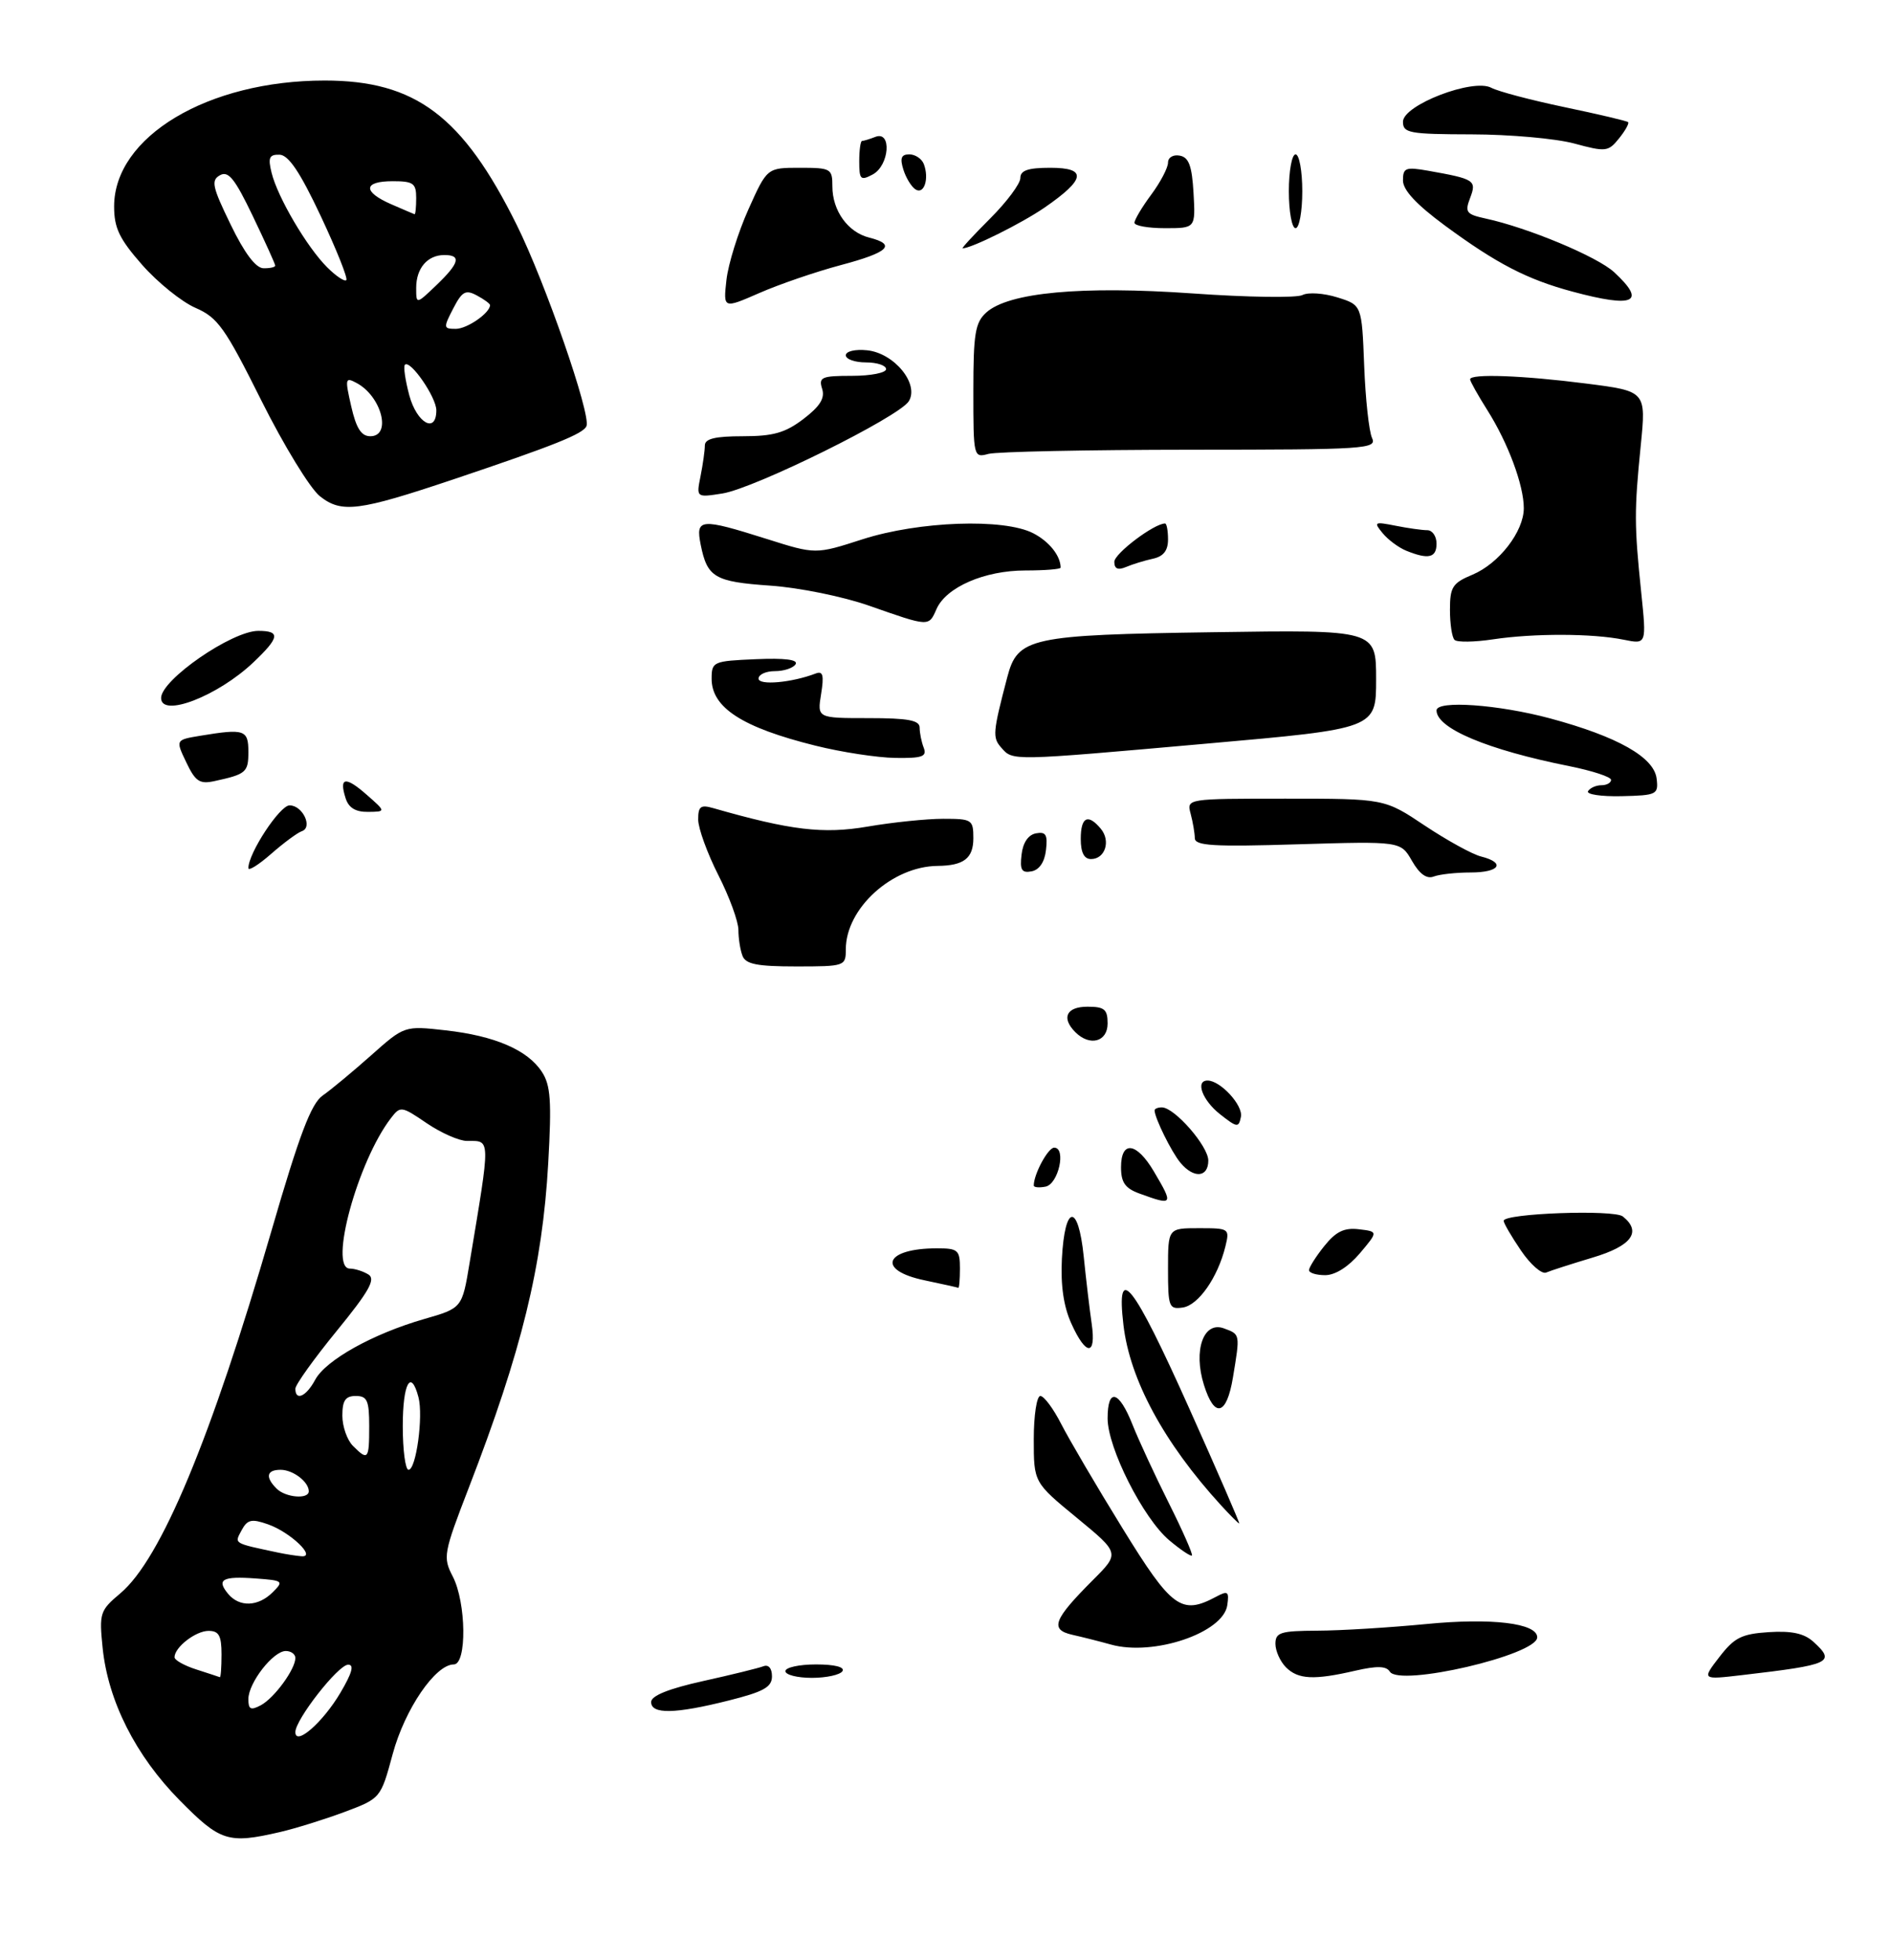 <?xml version="1.0" encoding="UTF-8" standalone="no"?>
<!DOCTYPE svg PUBLIC "-//W3C//DTD SVG 1.1//EN" "http://www.w3.org/Graphics/SVG/1.1/DTD/svg11.dtd" >
<svg xmlns="http://www.w3.org/2000/svg" xmlns:xlink="http://www.w3.org/1999/xlink" version="1.1" viewBox="0 0 282 292">
 <g >
 <path fill="currentColor"
d=" M 41.69 272.98 C 43.99 272.45 48.32 271.10 51.30 269.99 C 56.71 267.96 56.71 267.96 58.50 261.35 C 60.31 254.66 64.86 248.00 67.60 248.00 C 69.57 248.00 69.46 238.78 67.45 234.90 C 65.96 232.02 66.06 231.46 69.83 221.69 C 77.73 201.24 80.80 188.69 81.67 173.30 C 82.19 164.04 82.03 161.69 80.72 159.70 C 78.59 156.44 73.71 154.34 66.38 153.52 C 60.25 152.83 60.25 152.83 55.27 157.26 C 52.53 159.69 49.29 162.39 48.06 163.24 C 46.35 164.45 44.60 169.05 40.44 183.39 C 31.42 214.43 23.97 232.33 17.92 237.41 C 14.88 239.97 14.76 240.35 15.29 245.55 C 16.11 253.49 20.22 261.61 26.77 268.25 C 32.82 274.39 33.99 274.76 41.69 272.98 Z  M 67.50 71.44 C 82.58 66.37 86.93 64.63 87.37 63.48 C 88.04 61.74 81.21 42.03 76.97 33.50 C 68.93 17.29 61.90 12.00 48.37 12.00 C 30.97 12.00 17.00 20.36 17.00 30.76 C 17.00 33.98 17.78 35.60 21.19 39.48 C 23.50 42.10 27.07 44.98 29.12 45.87 C 32.45 47.32 33.52 48.82 38.94 59.69 C 42.29 66.39 46.21 72.81 47.67 73.95 C 50.89 76.49 53.40 76.17 67.50 71.44 Z  M 97.00 253.60 C 97.00 252.67 99.59 251.62 104.73 250.48 C 108.98 249.54 113.03 248.54 113.73 248.27 C 114.49 247.98 115.00 248.58 115.00 249.77 C 115.00 251.38 113.77 252.07 108.54 253.38 C 100.55 255.39 97.00 255.45 97.00 253.60 Z  M 117.00 249.00 C 117.00 248.45 119.05 248.00 121.56 248.00 C 124.34 248.00 125.88 248.39 125.50 249.00 C 125.16 249.55 123.11 250.00 120.94 250.00 C 118.77 250.00 117.00 249.55 117.00 249.00 Z  M 191.57 248.43 C 190.71 247.56 190.00 245.99 190.00 244.93 C 190.00 243.23 190.75 243.00 196.25 242.97 C 199.69 242.96 207.00 242.51 212.49 241.98 C 222.20 241.03 229.00 241.85 229.00 243.96 C 229.00 246.59 208.46 251.37 207.04 249.07 C 206.52 248.23 205.14 248.19 201.91 248.93 C 195.74 250.36 193.39 250.24 191.57 248.43 Z  M 256.13 246.90 C 258.35 244.01 259.45 243.45 263.48 243.19 C 266.88 242.97 268.75 243.37 270.11 244.60 C 273.53 247.70 272.79 248.04 259.51 249.59 C 253.52 250.29 253.52 250.29 256.13 246.90 Z  M 165.50 245.04 C 163.85 244.58 161.25 243.92 159.73 243.58 C 156.35 242.81 156.93 241.31 162.85 235.39 C 166.81 231.42 166.81 231.42 160.41 226.15 C 154.00 220.88 154.00 220.88 154.00 214.44 C 154.00 210.90 154.44 208.00 154.98 208.00 C 155.52 208.00 156.92 209.88 158.09 212.18 C 159.27 214.48 163.36 221.46 167.20 227.68 C 174.55 239.63 175.99 240.68 181.15 237.92 C 182.92 236.97 183.12 237.12 182.83 239.17 C 182.25 243.29 171.84 246.81 165.50 245.04 Z  M 174.18 229.50 C 170.31 226.24 165.00 215.74 165.00 211.34 C 165.00 206.74 166.68 207.16 168.70 212.25 C 169.63 214.59 172.07 219.87 174.13 223.98 C 176.19 228.09 177.73 231.60 177.56 231.77 C 177.39 231.94 175.87 230.92 174.18 229.50 Z  M 181.86 224.25 C 173.39 214.97 168.32 205.59 167.36 197.43 C 166.24 187.91 168.77 191.11 177.15 209.83 C 181.38 219.27 184.73 227.00 184.61 227.00 C 184.48 227.00 183.24 225.76 181.86 224.25 Z  M 179.35 206.35 C 177.73 201.20 179.29 196.80 182.33 197.93 C 184.77 198.83 184.75 198.72 183.67 205.25 C 182.73 210.92 180.92 211.38 179.35 206.35 Z  M 159.60 197.21 C 158.44 194.66 157.99 191.51 158.19 187.54 C 158.62 179.41 160.62 179.20 161.44 187.20 C 161.79 190.67 162.33 195.19 162.63 197.25 C 163.33 202.08 161.78 202.06 159.60 197.21 Z  M 174.00 189.07 C 174.00 183.00 174.00 183.00 178.61 183.00 C 183.13 183.00 183.20 183.05 182.54 185.75 C 181.40 190.36 178.52 194.48 176.20 194.82 C 174.14 195.12 174.00 194.75 174.00 189.07 Z  M 137.75 190.77 C 130.51 189.27 131.77 186.00 139.58 186.00 C 142.71 186.00 143.00 186.25 143.00 189.00 C 143.00 190.65 142.89 191.95 142.75 191.88 C 142.61 191.82 140.36 191.32 137.75 190.77 Z  M 195.00 189.25 C 195.01 188.84 196.03 187.22 197.28 185.66 C 199.01 183.50 200.24 182.90 202.43 183.16 C 205.31 183.50 205.31 183.50 202.57 186.75 C 200.87 188.76 198.90 190.00 197.41 190.00 C 196.08 190.00 195.00 189.66 195.00 189.25 Z  M 226.58 186.33 C 225.16 184.24 224.00 182.25 224.00 181.90 C 224.00 180.79 240.42 180.19 241.75 181.25 C 244.62 183.54 243.07 185.65 237.25 187.38 C 234.09 188.33 230.97 189.33 230.33 189.61 C 229.68 189.89 227.99 188.41 226.58 186.33 Z  M 169.75 177.84 C 167.61 177.06 167.00 176.19 167.00 173.92 C 167.00 169.88 169.32 170.18 171.90 174.56 C 174.85 179.55 174.77 179.67 169.75 177.84 Z  M 154.00 176.64 C 154.00 174.94 156.13 171.00 157.04 171.00 C 158.88 171.00 157.67 176.45 155.75 176.81 C 154.79 177.00 154.00 176.92 154.00 176.64 Z  M 175.85 173.25 C 174.52 171.66 172.00 166.55 172.00 165.45 C 172.00 165.20 172.48 165.00 173.08 165.00 C 174.96 165.00 180.00 170.77 180.00 172.92 C 180.00 175.46 177.83 175.63 175.85 173.25 Z  M 181.75 166.02 C 179.12 163.95 178.02 161.00 179.89 161.00 C 181.80 161.00 185.20 164.69 184.86 166.40 C 184.53 168.06 184.30 168.03 181.75 166.02 Z  M 160.20 153.80 C 158.07 151.67 158.85 150.00 162.00 150.00 C 164.53 150.00 165.00 150.39 165.00 152.50 C 165.00 155.24 162.35 155.95 160.20 153.80 Z  M 110.61 142.42 C 110.27 141.55 110.00 139.81 110.00 138.56 C 110.00 137.31 108.66 133.63 107.01 130.39 C 105.37 127.15 104.02 123.44 104.01 122.13 C 104.00 120.15 104.37 119.87 106.25 120.41 C 117.80 123.72 122.62 124.30 129.26 123.16 C 132.99 122.52 138.05 122.00 140.52 122.00 C 144.79 122.00 145.00 122.13 145.00 124.89 C 145.00 127.89 143.58 128.98 139.67 129.02 C 132.89 129.09 126.00 135.36 126.00 141.45 C 126.00 143.95 125.86 144.00 118.61 144.00 C 112.79 144.00 111.08 143.66 110.61 142.42 Z  M 210.34 128.27 C 208.66 125.34 208.66 125.34 193.33 125.80 C 180.72 126.19 178.00 126.02 177.99 124.88 C 177.98 124.12 177.70 122.49 177.37 121.25 C 176.77 119.00 176.77 119.00 191.51 119.00 C 206.25 119.00 206.25 119.00 212.26 123.02 C 215.57 125.22 219.34 127.30 220.64 127.62 C 224.35 128.56 223.40 130.00 219.08 130.00 C 216.93 130.00 214.46 130.27 213.59 130.60 C 212.54 131.01 211.47 130.24 210.34 128.27 Z  M 37.00 129.35 C 36.99 127.14 41.68 120.00 43.14 120.00 C 45.09 120.00 46.64 123.29 44.96 123.85 C 44.33 124.06 42.27 125.58 40.40 127.22 C 38.53 128.86 37.00 129.82 37.00 129.35 Z  M 152.18 127.35 C 152.38 125.56 153.17 124.39 154.32 124.17 C 155.80 123.89 156.09 124.37 155.82 126.65 C 155.62 128.44 154.83 129.61 153.68 129.83 C 152.20 130.11 151.91 129.63 152.18 127.35 Z  M 161.00 125.00 C 161.00 121.72 162.07 121.18 163.99 123.49 C 165.50 125.30 164.63 128.00 162.53 128.00 C 161.50 128.00 161.00 127.03 161.00 125.00 Z  M 51.48 118.92 C 50.48 115.79 51.46 115.63 54.63 118.42 C 57.50 120.94 57.50 120.94 54.82 120.97 C 52.96 120.99 51.93 120.36 51.48 118.92 Z  M 236.57 117.88 C 236.87 117.40 237.77 117.00 238.56 117.00 C 239.35 117.00 240.00 116.64 240.00 116.20 C 240.00 115.76 237.19 114.84 233.75 114.15 C 221.59 111.72 214.00 108.53 214.00 105.85 C 214.00 104.31 223.24 104.97 230.95 107.05 C 240.99 109.76 246.42 112.83 246.79 116.03 C 247.07 118.38 246.82 118.51 241.56 118.63 C 238.52 118.70 236.28 118.36 236.57 117.88 Z  M 27.75 113.59 C 26.15 110.24 26.15 110.24 29.82 109.63 C 36.42 108.54 37.00 108.73 37.00 112.03 C 37.00 115.08 36.67 115.36 31.92 116.39 C 29.74 116.86 29.10 116.43 27.75 113.59 Z  M 121.50 111.11 C 110.58 108.40 105.99 105.44 106.01 101.10 C 106.02 98.59 106.25 98.49 112.59 98.22 C 116.91 98.03 118.94 98.29 118.52 98.97 C 118.17 99.54 116.78 100.00 115.44 100.00 C 114.10 100.00 113.00 100.50 113.00 101.11 C 113.00 102.16 117.95 101.72 121.52 100.35 C 122.60 99.94 122.77 100.61 122.32 103.41 C 121.74 107.00 121.74 107.00 129.37 107.00 C 135.29 107.00 137.00 107.32 137.00 108.42 C 137.00 109.20 137.27 110.55 137.61 111.42 C 138.11 112.73 137.39 112.99 133.36 112.93 C 130.69 112.89 125.35 112.07 121.50 111.11 Z  M 149.16 111.40 C 147.83 109.90 147.89 109.15 150.05 100.91 C 151.60 94.99 153.38 94.60 180.75 94.20 C 205.00 93.84 205.00 93.84 205.00 101.21 C 205.00 108.57 205.00 108.57 179.75 110.80 C 150.41 113.40 150.91 113.39 149.16 111.40 Z  M 24.00 104.00 C 24.00 101.29 34.55 94.00 38.48 94.00 C 41.81 94.00 41.66 94.98 37.75 98.69 C 32.44 103.73 24.00 106.99 24.00 104.00 Z  M 216.68 95.34 C 216.30 94.97 216.00 92.95 216.00 90.85 C 216.00 87.46 216.38 86.87 219.35 85.63 C 223.31 83.97 227.00 79.19 227.00 75.72 C 227.00 72.30 224.66 66.01 221.58 61.13 C 220.16 58.88 219.00 56.81 219.00 56.52 C 219.00 55.65 226.86 55.94 236.30 57.15 C 245.23 58.29 245.23 58.29 244.42 66.40 C 243.45 76.11 243.45 78.21 244.49 88.25 C 245.29 96.01 245.29 96.01 241.90 95.32 C 237.24 94.37 228.52 94.35 222.43 95.26 C 219.64 95.68 217.05 95.72 216.68 95.34 Z  M 129.50 90.26 C 125.60 88.89 119.07 87.56 114.75 87.26 C 106.44 86.68 105.36 86.04 104.38 81.15 C 103.60 77.24 104.33 77.18 114.21 80.30 C 121.50 82.61 121.50 82.61 128.50 80.35 C 136.91 77.65 149.56 77.20 153.93 79.46 C 156.31 80.69 158.00 82.82 158.00 84.58 C 158.00 84.81 155.64 85.00 152.75 85.00 C 146.66 85.00 140.95 87.49 139.51 90.75 C 138.35 93.40 138.47 93.41 129.50 90.26 Z  M 166.00 83.71 C 166.00 82.48 171.93 78.00 173.56 78.00 C 173.80 78.00 174.00 79.07 174.00 80.38 C 174.00 82.04 173.32 82.91 171.75 83.25 C 170.51 83.52 168.71 84.07 167.75 84.48 C 166.53 84.99 166.00 84.76 166.00 83.71 Z  M 209.47 82.05 C 208.35 81.59 206.77 80.42 205.97 79.44 C 204.60 77.78 204.73 77.71 207.88 78.33 C 209.73 78.70 211.87 79.00 212.62 79.00 C 213.38 79.00 214.00 79.90 214.00 81.00 C 214.00 83.12 212.79 83.40 209.47 82.05 Z  M 104.36 70.95 C 104.71 69.19 105.00 67.13 105.00 66.38 C 105.00 65.37 106.52 65.00 110.66 65.00 C 115.20 65.00 116.98 64.49 119.70 62.42 C 122.17 60.53 122.92 59.32 122.47 57.92 C 121.93 56.20 122.39 56.00 126.93 56.00 C 129.72 56.00 132.00 55.55 132.00 55.00 C 132.00 54.45 130.65 54.00 129.00 54.00 C 127.35 54.00 126.00 53.52 126.00 52.94 C 126.00 52.34 127.40 52.01 129.15 52.19 C 133.20 52.59 136.98 57.21 135.38 59.79 C 133.92 62.13 112.42 72.77 107.61 73.53 C 103.72 74.14 103.72 74.14 104.36 70.95 Z  M 145.00 58.27 C 145.00 49.72 145.27 48.06 146.92 46.57 C 150.23 43.57 161.13 42.56 177.64 43.72 C 185.81 44.30 193.19 44.41 194.03 43.96 C 194.88 43.52 197.21 43.68 199.22 44.31 C 202.87 45.45 202.87 45.45 203.22 54.47 C 203.41 59.44 203.94 64.29 204.39 65.25 C 205.16 66.89 203.53 67.00 177.36 67.01 C 162.04 67.02 148.49 67.30 147.25 67.63 C 145.03 68.23 145.00 68.11 145.00 58.27 Z  M 108.22 41.70 C 108.49 39.33 109.96 34.61 111.49 31.20 C 114.27 25.00 114.27 25.00 119.14 25.00 C 123.79 25.00 124.00 25.12 124.00 27.78 C 124.00 31.39 126.31 34.61 129.48 35.40 C 133.60 36.44 132.40 37.60 125.25 39.50 C 121.54 40.49 116.08 42.36 113.12 43.66 C 107.74 46.01 107.74 46.01 108.22 41.70 Z  M 234.25 43.45 C 227.48 41.63 222.97 39.29 215.25 33.61 C 211.01 30.48 209.00 28.33 209.00 26.89 C 209.00 25.00 209.39 24.85 212.75 25.44 C 219.68 26.67 220.00 26.87 219.01 29.48 C 218.19 31.62 218.42 31.93 221.30 32.56 C 227.61 33.92 237.98 38.25 240.46 40.56 C 245.33 45.06 243.46 45.93 234.25 43.45 Z  M 147.53 32.53 C 149.99 30.07 152.00 27.37 152.00 26.53 C 152.00 25.39 153.13 25.00 156.47 25.00 C 161.99 25.00 161.74 26.70 155.61 30.93 C 152.16 33.30 144.72 37.00 143.40 37.00 C 143.21 37.00 145.07 34.99 147.53 32.53 Z  M 169.00 33.19 C 169.00 32.75 170.12 30.86 171.50 29.00 C 172.88 27.14 174.00 24.99 174.00 24.23 C 174.00 23.46 174.77 23.00 175.75 23.19 C 177.10 23.44 177.57 24.71 177.80 28.76 C 178.10 34.00 178.10 34.00 173.55 34.00 C 171.05 34.00 169.00 33.64 169.00 33.19 Z  M 192.00 28.50 C 192.00 25.48 192.45 23.00 193.00 23.00 C 193.55 23.00 194.00 25.48 194.00 28.50 C 194.00 31.52 193.55 34.00 193.00 34.00 C 192.45 34.00 192.00 31.52 192.00 28.50 Z  M 136.38 28.22 C 135.77 27.83 134.95 26.49 134.57 25.25 C 134.04 23.56 134.26 23.00 135.46 23.00 C 136.34 23.00 137.31 23.65 137.62 24.44 C 138.45 26.62 137.66 29.05 136.38 28.22 Z  M 128.00 24.04 C 128.00 22.37 128.19 21.00 128.42 21.00 C 128.65 21.00 129.55 20.73 130.42 20.39 C 132.88 19.45 132.49 24.67 130.00 26.00 C 128.20 26.96 128.00 26.76 128.00 24.04 Z  M 234.50 21.38 C 231.75 20.64 224.89 20.03 219.25 20.02 C 209.93 20.00 209.00 19.83 209.00 18.14 C 209.00 15.65 219.44 11.63 222.16 13.08 C 223.16 13.62 228.08 14.92 233.09 15.97 C 238.11 17.02 242.36 18.02 242.54 18.20 C 242.72 18.38 242.11 19.48 241.18 20.63 C 239.59 22.61 239.22 22.66 234.50 21.38 Z  M 44.00 258.08 C 44.00 256.22 50.36 248.08 51.85 248.04 C 52.80 248.01 52.46 249.26 50.71 252.22 C 48.10 256.64 44.00 260.22 44.00 258.08 Z  M 37.00 253.17 C 37.00 250.75 40.69 246.00 42.57 246.00 C 43.36 246.00 44.00 246.47 44.00 247.04 C 44.00 248.71 40.87 253.00 38.86 254.08 C 37.35 254.88 37.00 254.71 37.00 253.17 Z  M 29.25 248.75 C 27.46 248.18 26.00 247.36 26.00 246.93 C 26.00 245.44 29.15 243.00 31.07 243.00 C 32.61 243.00 33.00 243.71 33.00 246.50 C 33.00 248.43 32.89 249.95 32.75 249.90 C 32.61 249.84 31.04 249.33 29.25 248.75 Z  M 33.98 237.48 C 32.21 235.34 33.13 234.83 38.08 235.19 C 42.18 235.49 42.30 235.58 40.62 237.25 C 38.45 239.41 35.66 239.50 33.98 237.48 Z  M 41.50 231.35 C 34.68 229.90 34.91 230.04 35.98 228.03 C 36.85 226.41 37.46 226.26 39.91 227.12 C 43.24 228.28 47.22 232.08 44.90 231.88 C 44.13 231.82 42.60 231.58 41.50 231.35 Z  M 41.20 221.80 C 39.48 220.08 39.72 219.00 41.80 219.00 C 43.65 219.00 46.00 220.79 46.00 222.20 C 46.00 223.43 42.55 223.15 41.20 221.80 Z  M 60.00 212.50 C 60.00 206.12 61.21 203.88 62.34 208.19 C 63.08 211.01 61.99 219.00 60.86 219.00 C 60.39 219.00 60.00 216.07 60.00 212.50 Z  M 52.57 215.43 C 51.71 214.56 51.00 212.54 51.00 210.93 C 51.00 208.67 51.46 208.00 53.00 208.00 C 54.70 208.00 55.00 208.67 55.00 212.50 C 55.00 217.49 54.83 217.69 52.57 215.43 Z  M 44.00 206.92 C 44.00 206.33 46.77 202.46 50.15 198.32 C 54.96 192.43 55.99 190.61 54.90 189.91 C 54.13 189.43 52.87 189.02 52.11 189.02 C 48.94 188.98 53.29 173.03 58.23 166.61 C 59.64 164.77 59.80 164.79 63.57 167.36 C 65.71 168.81 68.41 170.00 69.57 170.00 C 73.13 170.00 73.11 169.23 69.95 188.20 C 68.84 194.91 68.84 194.91 63.17 196.54 C 55.54 198.74 48.52 202.66 46.95 205.59 C 45.62 208.08 44.00 208.81 44.00 206.92 Z  M 52.32 60.54 C 51.37 56.38 51.42 56.15 53.13 57.07 C 56.85 59.06 58.38 65.00 55.17 65.00 C 53.82 65.00 53.07 63.83 52.32 60.54 Z  M 60.97 58.90 C 60.37 56.64 60.07 54.59 60.32 54.35 C 61.11 53.55 65.00 59.19 65.00 61.13 C 65.00 64.68 62.10 63.07 60.97 58.90 Z  M 67.51 45.98 C 68.83 43.42 69.36 43.12 71.03 44.02 C 72.12 44.60 73.00 45.25 73.00 45.46 C 73.00 46.63 69.59 49.00 67.90 49.00 C 66.05 49.00 66.03 48.84 67.51 45.98 Z  M 62.00 42.89 C 62.00 39.96 63.68 38.00 66.20 38.00 C 68.76 38.00 68.44 39.20 65.00 42.50 C 62.00 45.37 62.00 45.37 62.00 42.89 Z  M 48.73 39.82 C 45.72 36.82 41.35 29.38 40.46 25.75 C 39.90 23.49 40.11 23.01 41.64 23.05 C 42.98 23.09 44.69 25.62 47.78 32.19 C 50.13 37.19 51.85 41.49 51.59 41.74 C 51.33 42.00 50.04 41.13 48.73 39.82 Z  M 34.36 33.46 C 31.62 27.83 31.41 26.87 32.77 26.11 C 34.02 25.41 34.99 26.62 37.66 32.20 C 39.50 36.03 41.00 39.35 41.00 39.58 C 41.00 39.81 40.21 39.99 39.25 39.97 C 38.10 39.95 36.42 37.72 34.36 33.46 Z  M 58.25 30.42 C 54.00 28.56 54.11 27.00 58.50 27.00 C 61.57 27.00 62.00 27.31 62.00 29.50 C 62.00 30.88 61.89 31.96 61.75 31.92 C 61.61 31.87 60.04 31.20 58.25 30.42 Z "/>
</g>
</svg>
